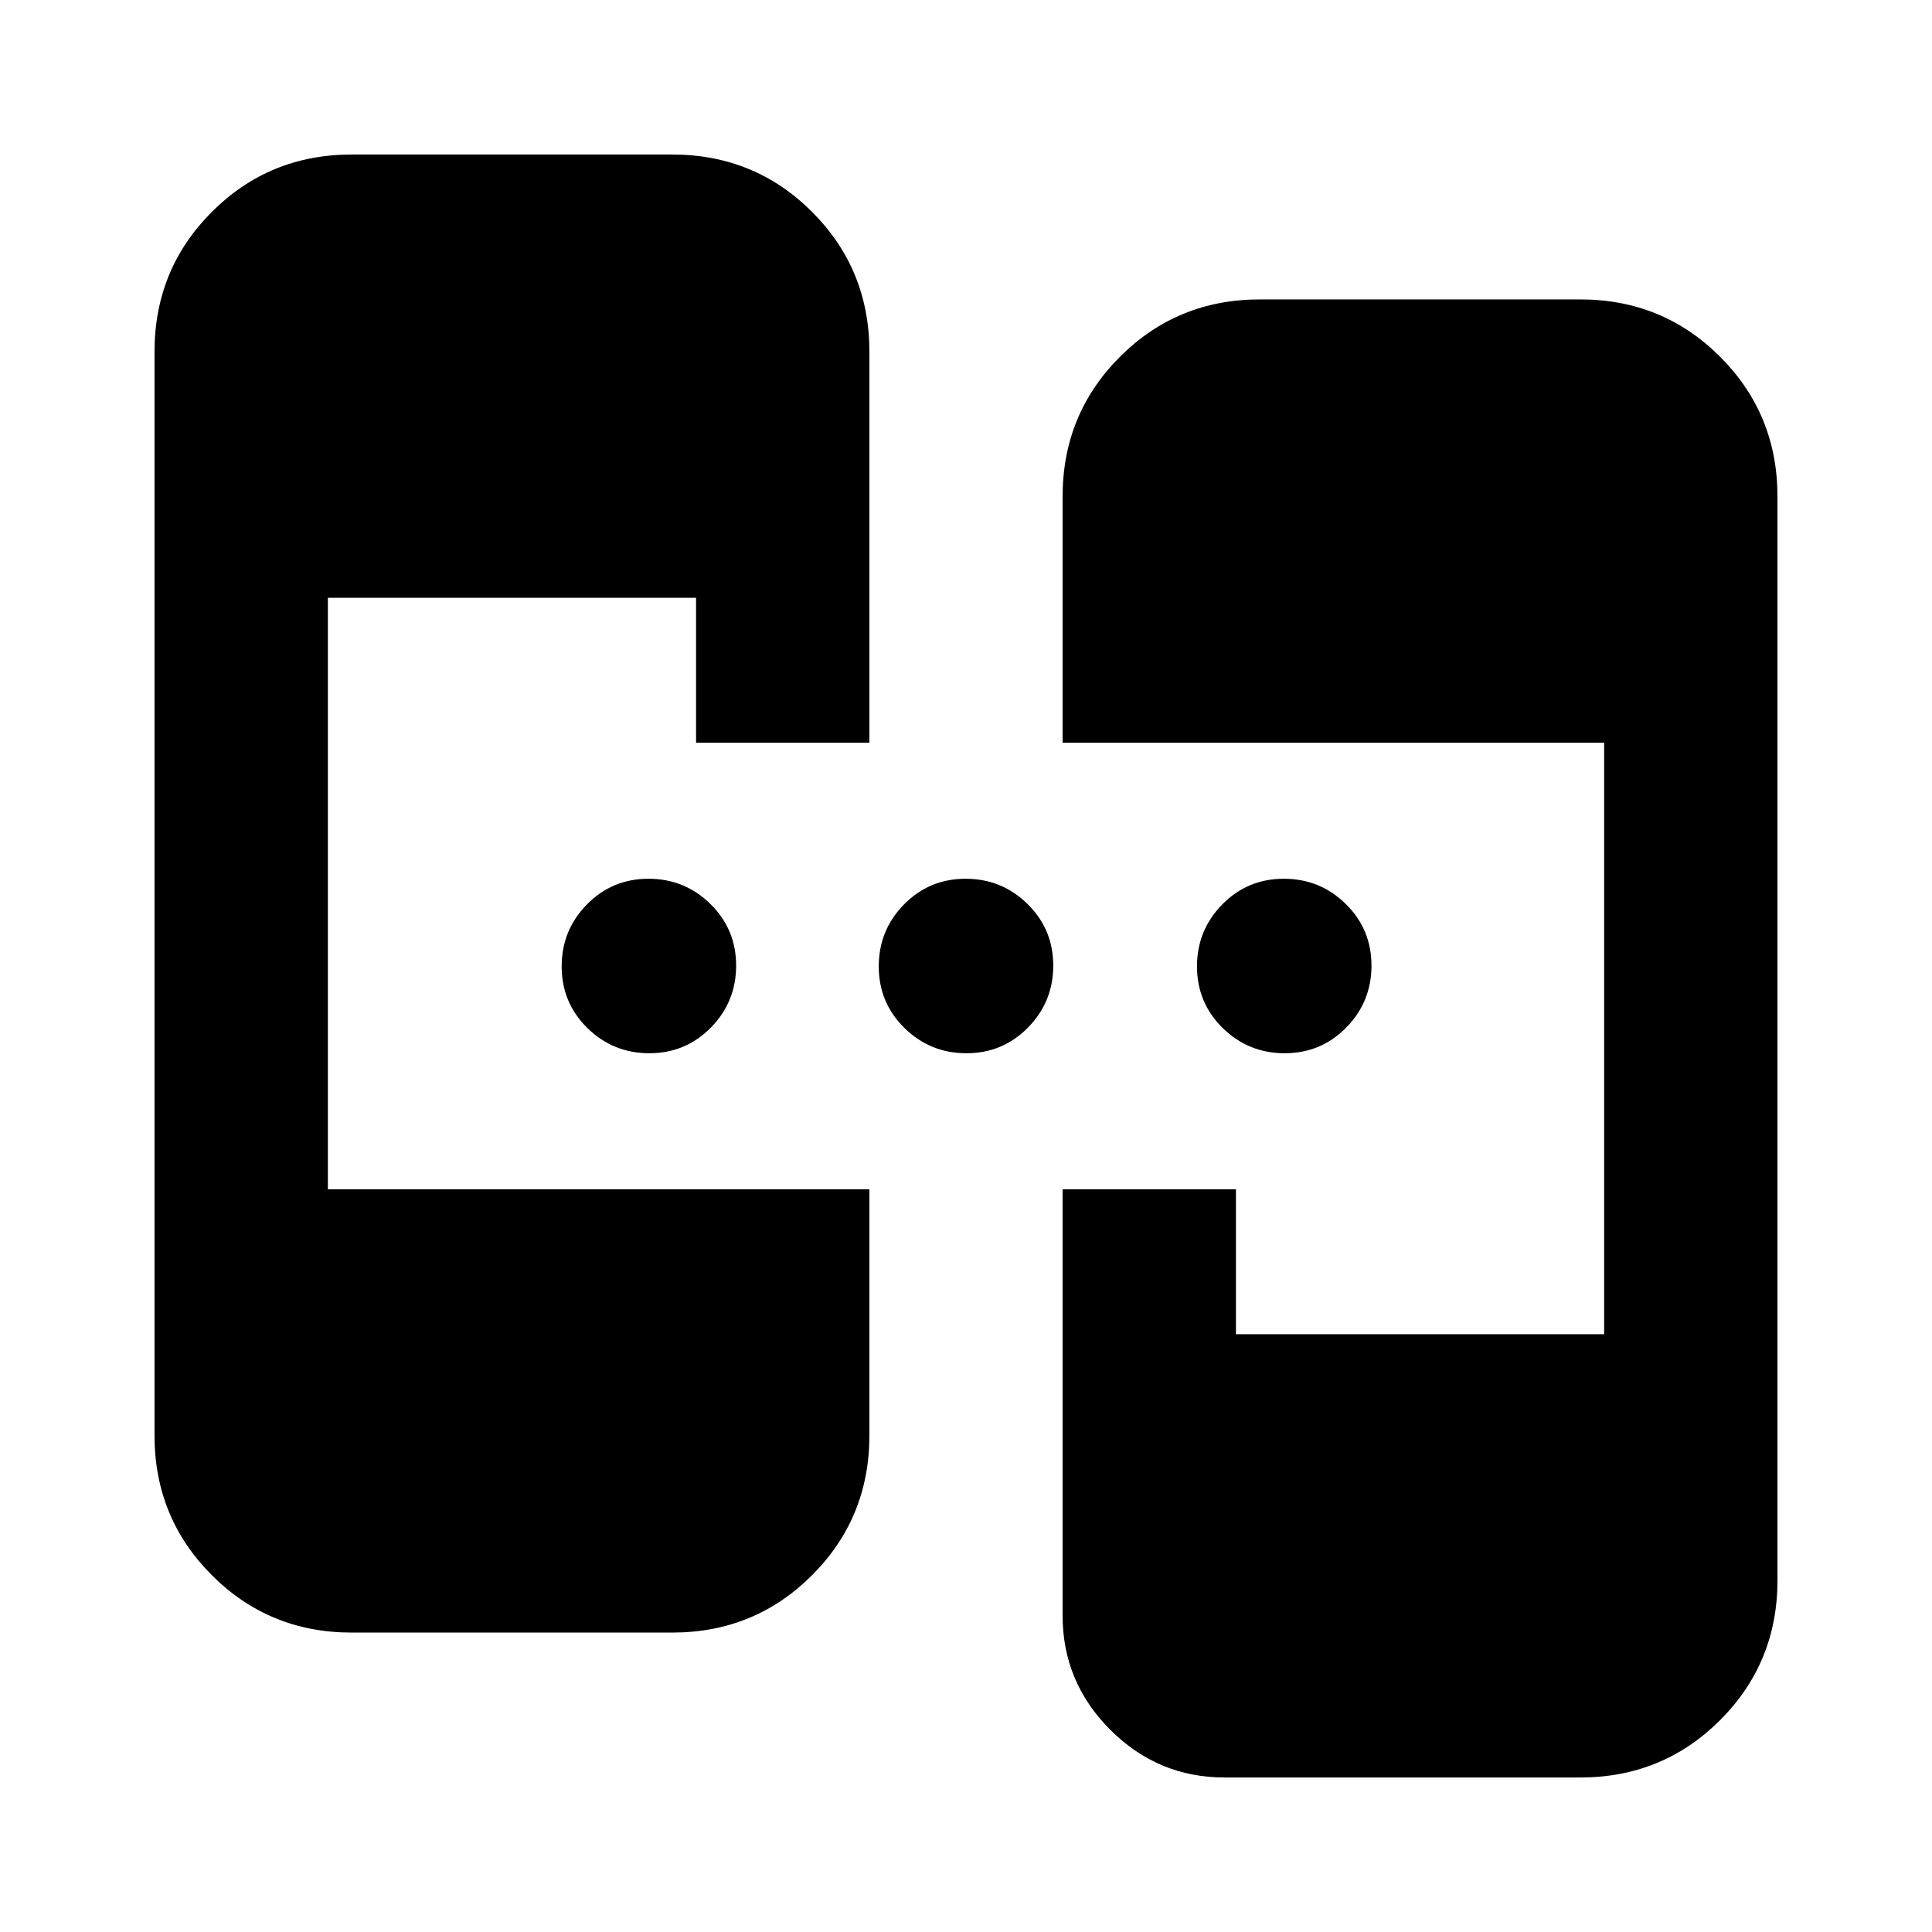 <svg xmlns="http://www.w3.org/2000/svg" height="20" viewBox="0 -960 960 960" width="20"><path d="M174.78-148.78q-41 0-69.5-28.5t-28.5-69.5v-538.44q0-41 28.5-69.5t69.5-28.5H334q41 0 69.5 28.5t28.5 69.5v194.26h-86.13v-72H162.91v293.92H432v122.26q0 41-28.5 69.5t-69.5 28.5H174.78Zm433.7 72q-33.09 0-56.79-23.7Q528-124.17 528-157.26v-211.78h86.13v72h182.96v-293.92H528v-122.26q0-41 28.5-69.5t69.5-28.5h159.22q41 0 69.5 28.5t28.5 69.5v538.44q0 41-28.5 69.5t-69.5 28.5H608.48ZM322.64-436.65q-18.03 0-30.79-12.55-12.76-12.55-12.76-30.59t12.55-30.8q12.55-12.76 30.58-12.76 18.04 0 30.8 12.55 12.76 12.55 12.76 30.59t-12.55 30.8q-12.55 12.76-30.59 12.76Zm157.57 0q-18.04 0-30.8-12.55-12.76-12.55-12.76-30.59t12.55-30.8q12.55-12.76 30.59-12.76t30.8 12.55q12.76 12.55 12.76 30.59t-12.55 30.8q-12.55 12.76-30.59 12.76Zm158.13 0q-18.04 0-30.8-12.55-12.76-12.55-12.76-30.59t12.55-30.8q12.55-12.76 30.59-12.76t30.8 12.55q12.76 12.55 12.76 30.59t-12.55 30.8q-12.55 12.76-30.59 12.76Z"/></svg>